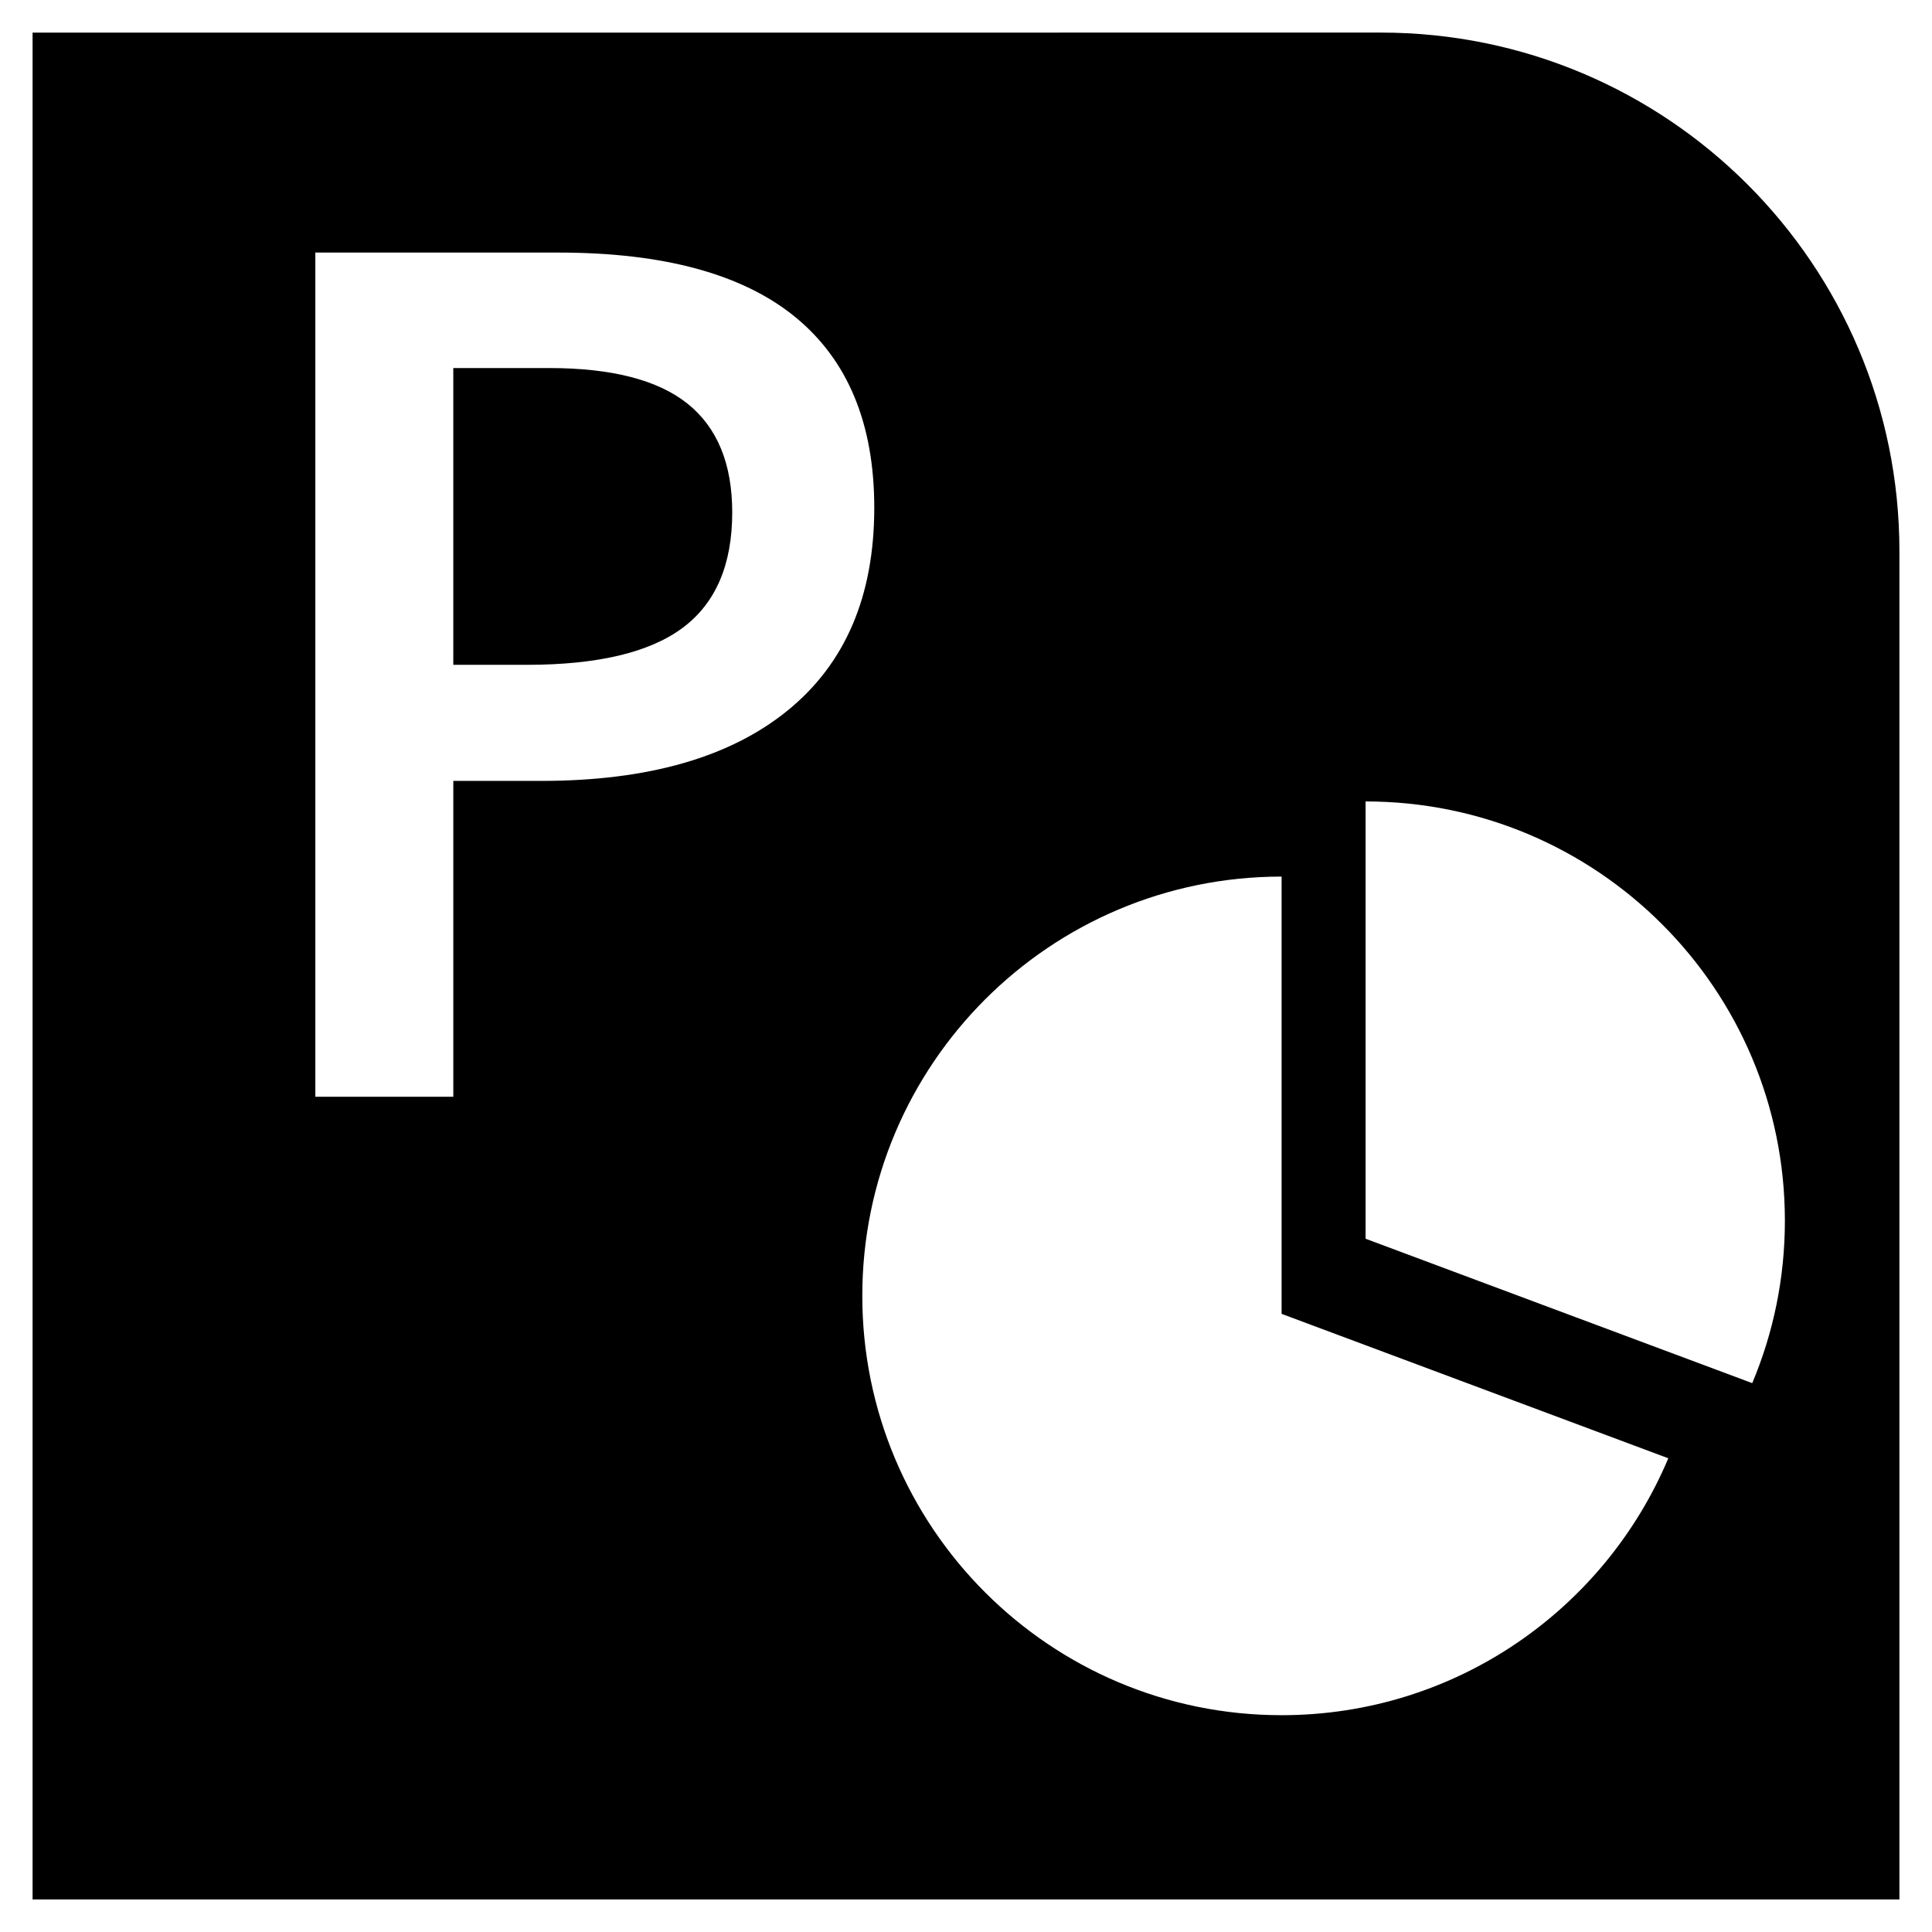 <?xml version="1.0" encoding="utf-8"?>
<!-- Generator: Adobe Illustrator 16.0.0, SVG Export Plug-In . SVG Version: 6.00 Build 0)  -->
<!DOCTYPE svg PUBLIC "-//W3C//DTD SVG 1.1//EN" "http://www.w3.org/Graphics/SVG/1.1/DTD/svg11.dtd">
<svg version="1.1" id="Layer_1" xmlns="http://www.w3.org/2000/svg" xmlns:xlink="http://www.w3.org/1999/xlink" x="0px" y="0px"
	 width="96px" height="96px" viewBox="0 0 96 96" enable-background="new 0 0 96 96" xml:space="preserve">
<g>
	<path d="M27.288,18.288h-4.764v14.747h3.646c3.519,0,6.101-0.612,7.746-1.835c1.645-1.225,2.468-3.137,2.468-5.739
		c0-2.409-0.737-4.207-2.21-5.394C32.701,18.883,30.406,18.288,27.288,18.288z"/>
	<path d="M68.613,1.619L1.619,1.62v66.993v25.768h92.762V27.387C94.381,13.155,82.845,1.619,68.613,1.619z M39.139,35.303
		c-2.87,2.334-6.954,3.5-12.252,3.5h-4.362v15.694h-6.856V12.55h12.079c5.24,0,9.166,1.072,11.778,3.212
		c2.61,2.143,3.916,5.3,3.916,9.471C43.441,29.612,42.008,32.97,39.139,35.303z M63.682,85.227
		c-11.507,0-20.835-9.328-20.835-20.835c0-11.506,9.328-20.835,20.835-20.835v21.728l19.215,7.176
		C79.742,79.96,72.328,85.227,63.682,85.227z M87.068,68.727l-19.213-7.175V39.823c11.506,0,20.835,9.328,20.835,20.834
		C88.69,63.52,88.112,66.244,87.068,68.727z"/>
</g>
</svg>
